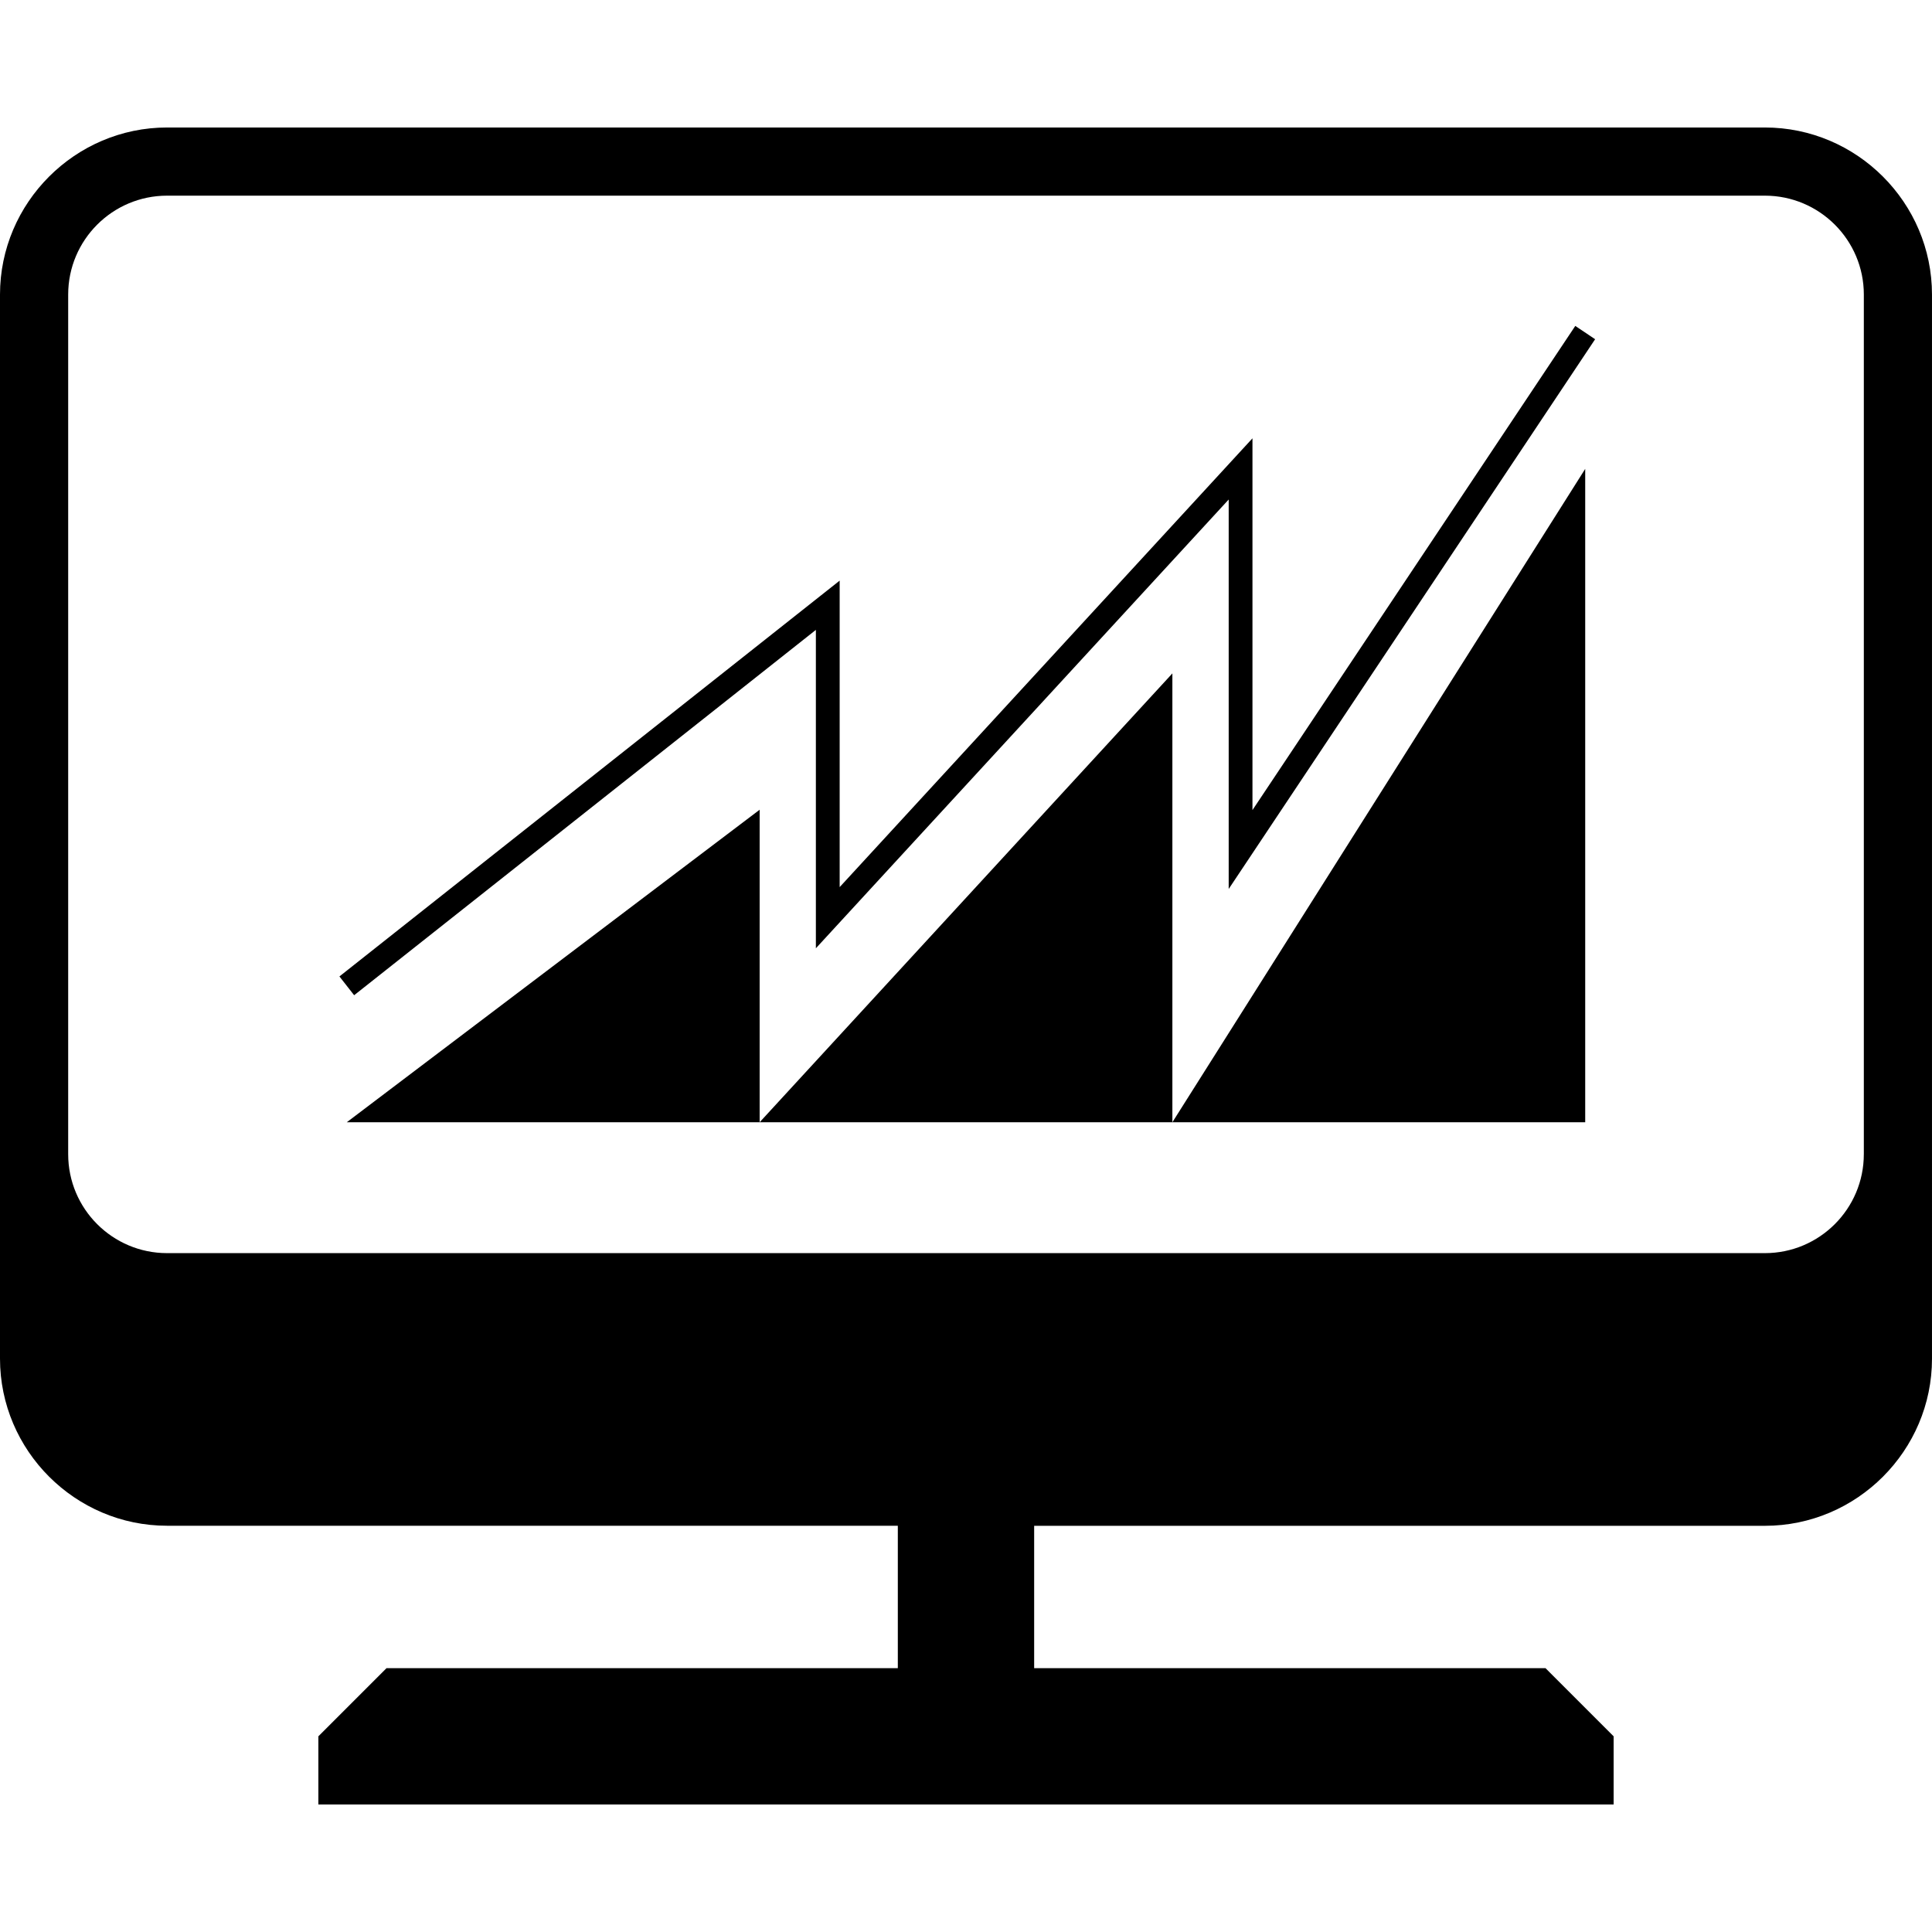 <?xml version="1.0" encoding="iso-8859-1"?>
<!-- Generator: Adobe Illustrator 16.0.0, SVG Export Plug-In . SVG Version: 6.00 Build 0)  -->
<!DOCTYPE svg PUBLIC "-//W3C//DTD SVG 1.1//EN" "http://www.w3.org/Graphics/SVG/1.1/DTD/svg11.dtd">
<svg version="1.1" id="Capa_1" xmlns="http://www.w3.org/2000/svg" xmlns:xlink="http://www.w3.org/1999/xlink" x="0px" y="0px"
	 width="176.708px" height="176.707px" viewBox="0 0 176.708 176.707" style="enable-background:new 0 0 176.708 176.707;"
	 xml:space="preserve">
<g>
	<path d="M161.423,11.661H15.281C6.877,11.661,0,18.544,0,26.941v97.326c0,8.409,6.884,15.283,15.281,15.283h66.837v13.025H35.354
		l-6.235,6.235v6.235h118.47v-6.235l-6.234-6.235H94.588v-13.019h66.835c8.415,0,15.284-6.881,15.284-15.284V26.941
		C176.708,18.544,169.838,11.661,161.423,11.661z M170.472,105.567c0,4.993-4.056,9.049-9.049,9.049H15.281
		c-4.993,0-9.045-4.056-9.045-9.049V26.941c0-4.987,4.052-9.045,9.045-9.045h146.143c4.993,0,9.049,4.058,9.049,9.045V105.567z"/>
	<polygon points="69.48,102.645 31.718,102.645 69.48,74.062 	"/>
	<polygon points="107.23,102.645 69.48,102.645 107.23,61.592 	"/>
	<polygon points="144.989,102.645 107.23,102.645 144.989,42.886 	"/>
	<g>
		<polygon points="32.391,91.027 31.045,89.31 76.799,53.106 76.799,81.138 114.555,40.091 114.555,74.093 144.082,29.81 
			145.896,31.027 112.381,81.309 112.381,45.687 74.623,86.734 74.623,57.612 		"/>
	</g>
</g>
<g>
</g>
<g>
</g>
<g>
</g>
<g>
</g>
<g>
</g>
<g>
</g>
<g>
</g>
<g>
</g>
<g>
</g>
<g>
</g>
<g>
</g>
<g>
</g>
<g>
</g>
<g>
</g>
<g>
</g>
</svg>

